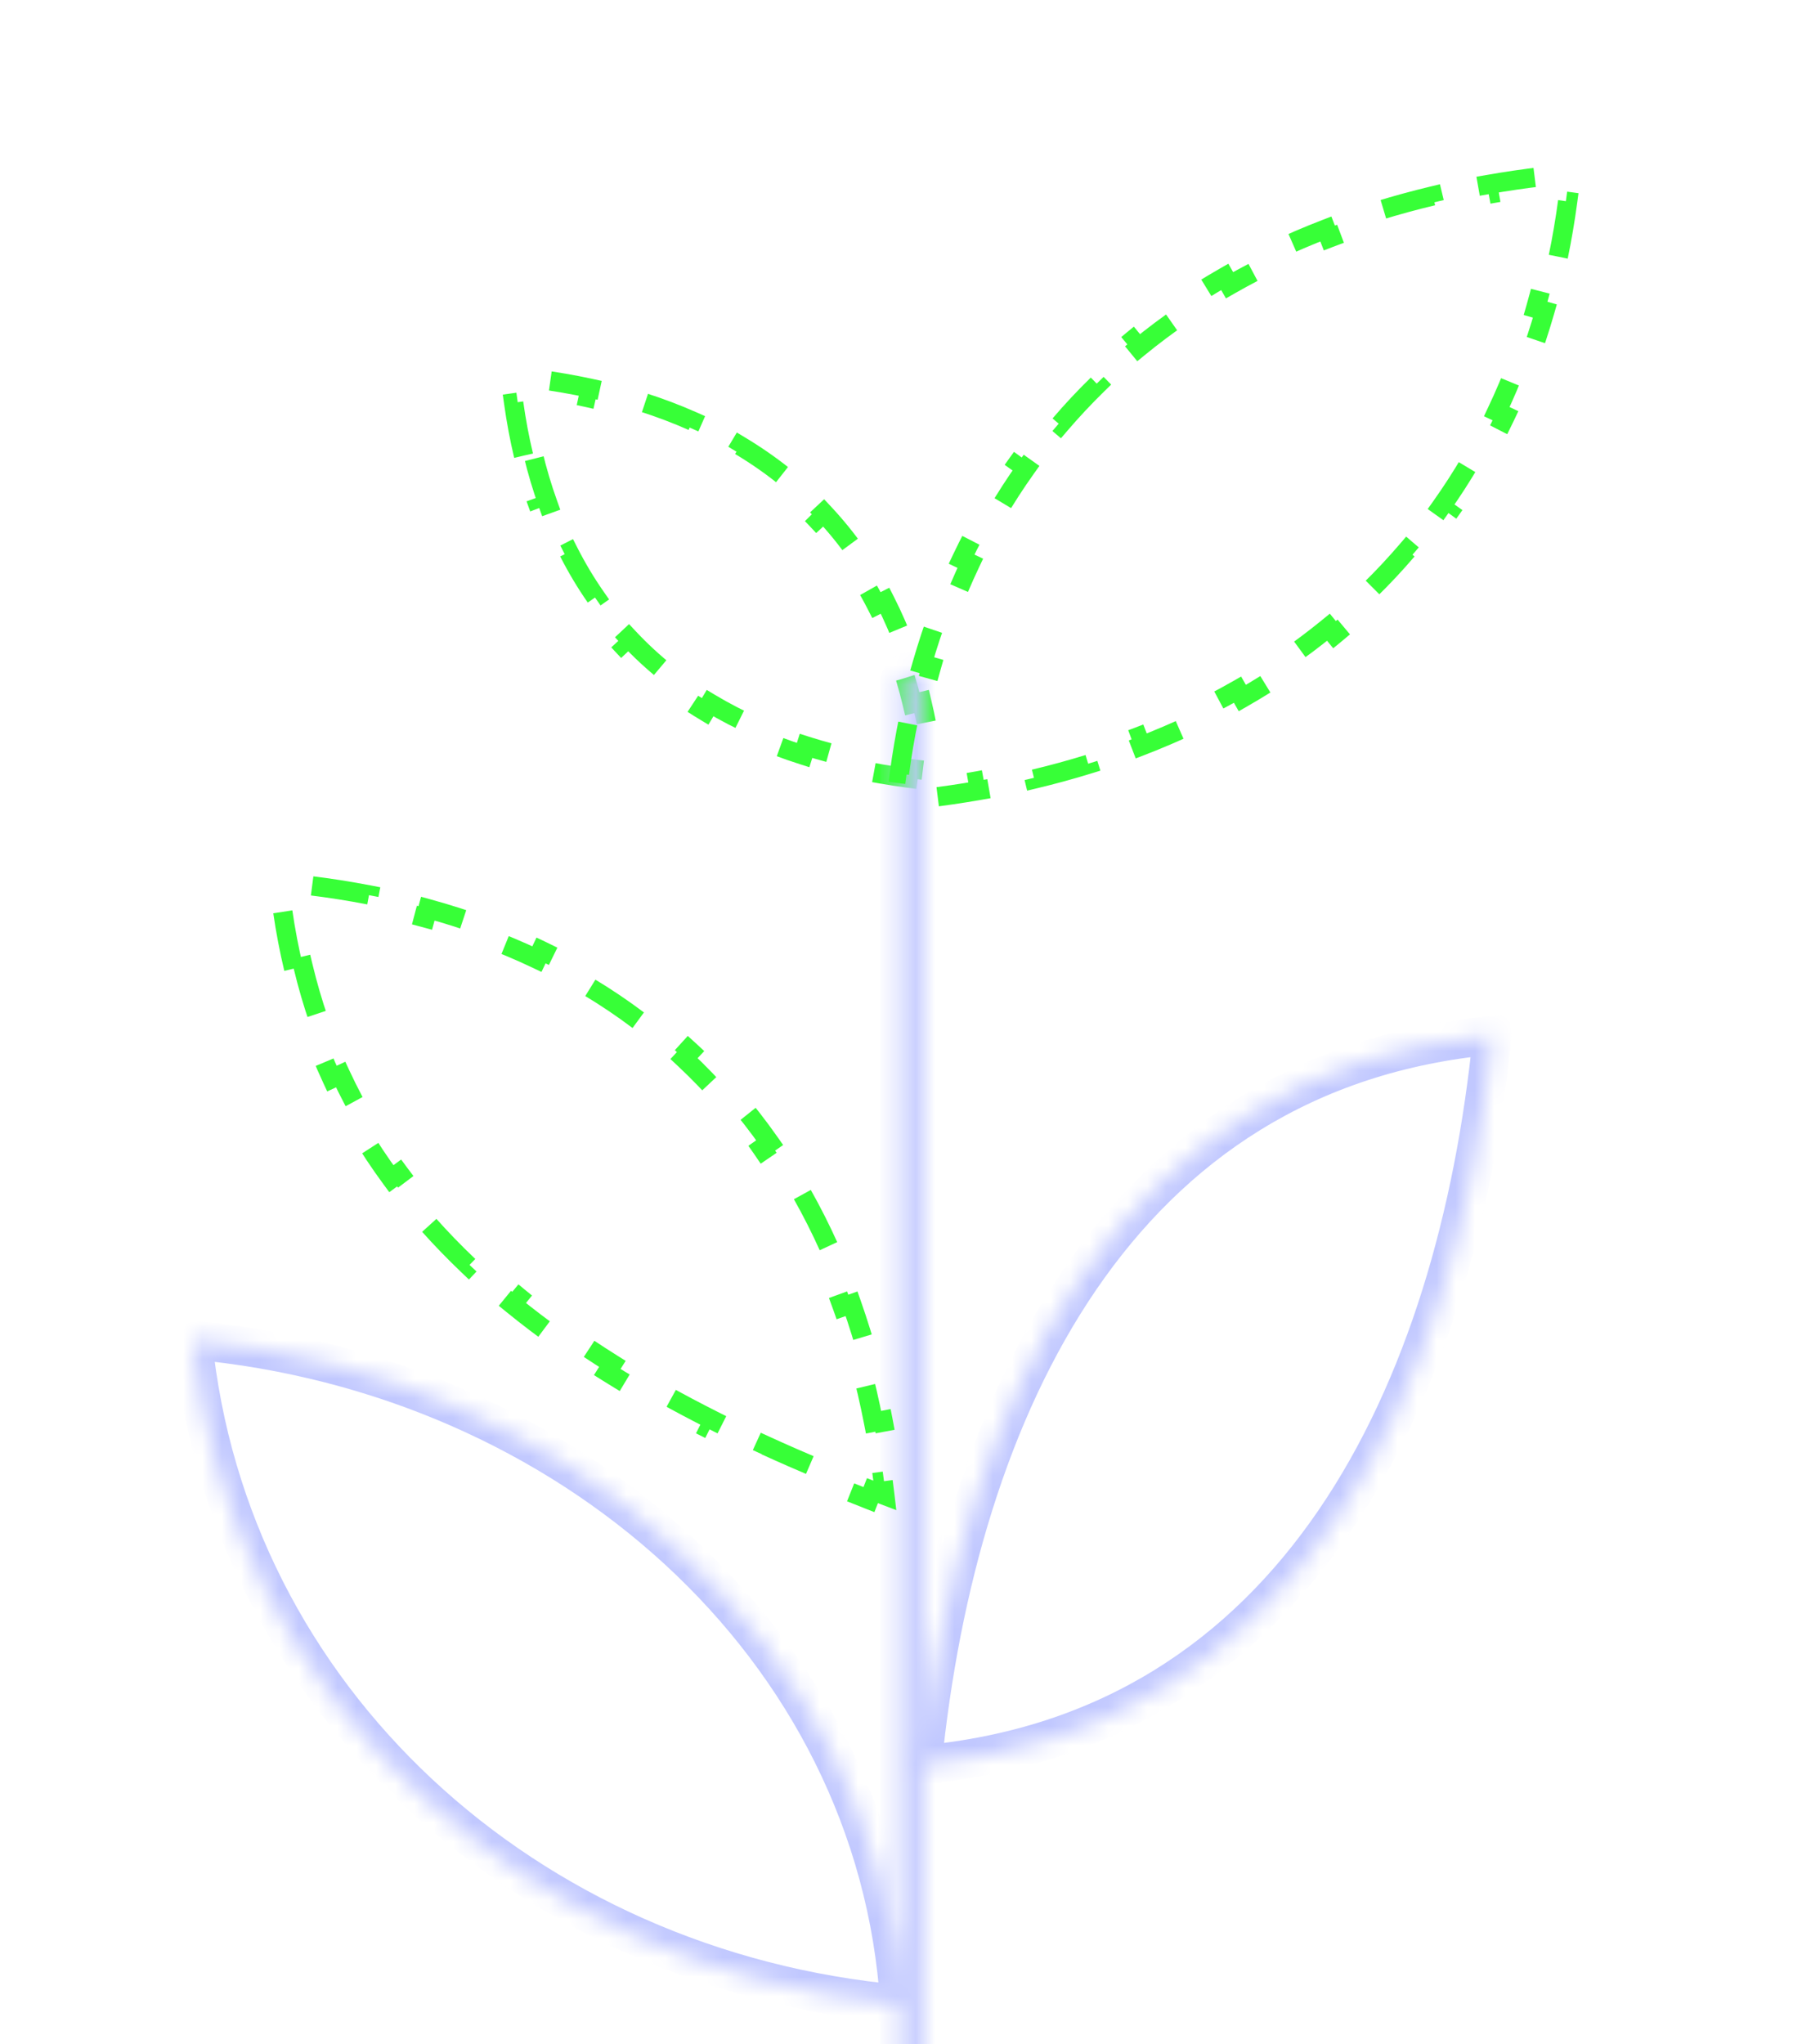 <svg width="93" height="106" viewBox="0 0 93 106" fill="none" xmlns="http://www.w3.org/2000/svg">
<defs>
<clipPath id="clip0_11831_43344">
<rect width="93" height="123" fill="white"/>
</clipPath>
</defs>
<g clip-path="url(#clip0_11831_43344)">
<path d="M27.157 23.626C26.947 22.747 26.775 21.833 26.643 20.887L27.139 20.818C27.104 20.568 27.072 20.315 27.043 20.061C27.298 20.089 27.551 20.12 27.803 20.153L27.868 19.657C28.812 19.782 29.728 19.941 30.615 20.133L30.509 20.622C31.424 20.82 32.306 21.054 33.156 21.325L33.308 20.848C34.213 21.136 35.082 21.465 35.914 21.833L35.712 22.29C36.559 22.665 37.367 23.083 38.133 23.542L38.39 23.113C39.196 23.596 39.96 24.126 40.678 24.701L40.365 25.091C41.075 25.66 41.74 26.274 42.358 26.933L42.723 26.592C43.355 27.267 43.94 27.988 44.475 28.756L44.065 29.042C44.576 29.776 45.042 30.553 45.461 31.374L45.907 31.147C46.32 31.958 46.689 32.81 47.011 33.704L46.541 33.873C46.841 34.708 47.101 35.58 47.319 36.49L47.806 36.374C48.016 37.253 48.188 38.167 48.319 39.114L47.824 39.182C47.859 39.432 47.891 39.685 47.92 39.94C47.665 39.911 47.411 39.88 47.16 39.847L47.095 40.343C46.151 40.218 45.235 40.059 44.347 39.867L44.453 39.379C43.539 39.18 42.656 38.946 41.807 38.675L41.655 39.152C40.75 38.864 39.881 38.536 39.048 38.167L39.251 37.71C38.403 37.335 37.596 36.918 36.83 36.459L36.573 36.888C35.766 36.404 35.003 35.875 34.285 35.3L34.597 34.909C33.887 34.341 33.222 33.727 32.605 33.067L32.24 33.409C31.608 32.734 31.023 32.012 30.487 31.244L30.897 30.958C30.386 30.225 29.92 29.447 29.502 28.626L29.056 28.853C28.643 28.042 28.274 27.19 27.952 26.296L28.422 26.127C28.122 25.292 27.861 24.42 27.644 23.51L27.157 23.626Z" stroke="#37FF37" stroke-dasharray="3 3"/>
<mask id="path-2-inside-1_11831_43344" fill="white">
<path fill-rule="evenodd" clip-rule="evenodd" d="M47.248 34.799C46.922 34.799 46.657 35.063 46.657 35.39L46.657 103.916C45.475 85.292 29.409 71.252 10 69.489C11.845 88.016 27.245 102.156 46.657 103.916L46.657 122.894C46.657 123.221 46.922 123.485 47.248 123.485C47.575 123.485 47.84 123.221 47.84 122.894L47.84 91.5C67.249 89.739 75.558 72.216 77.402 53.687C57.995 55.448 49.686 72.973 47.84 91.5L47.84 35.39C47.84 35.063 47.575 34.799 47.248 34.799Z"/>
</mask>
<path d="M46.657 35.39L47.657 35.39V35.39H46.657ZM10 69.489L10.09 68.493L8.885 68.384L9.005 69.588L10 69.489ZM46.657 122.894H47.657H46.657ZM47.84 122.894H48.84H47.84ZM47.84 91.5H46.84H47.84ZM77.402 53.687L78.397 53.786L78.517 52.582L77.311 52.691L77.402 53.687ZM47.84 35.39L48.84 35.39V35.39H47.84ZM47.657 35.39C47.657 35.616 47.474 35.799 47.248 35.799V33.799C46.37 33.799 45.657 34.511 45.657 35.39H47.657ZM47.657 103.916L47.657 35.39L45.657 35.39L45.657 103.916H47.657ZM9.91 70.485C28.928 72.213 44.514 85.941 45.659 103.979L47.655 103.853C46.435 84.642 29.89 70.292 10.09 68.493L9.91 70.485ZM46.747 102.92C27.76 101.198 12.788 87.389 10.995 69.39L9.005 69.588C10.903 88.644 26.731 103.113 46.567 104.912L46.747 102.92ZM47.657 122.894L47.657 103.916H45.657L45.657 122.894H47.657ZM47.248 122.485C47.474 122.485 47.657 122.668 47.657 122.894H45.657C45.657 123.773 46.37 124.485 47.248 124.485V122.485ZM46.84 122.894C46.84 122.668 47.023 122.485 47.248 122.485V124.485C48.127 124.485 48.84 123.773 48.84 122.894H46.84ZM46.84 91.5L46.84 122.894H48.84L48.84 91.5H46.84ZM76.407 53.588C75.495 62.754 72.989 71.585 68.382 78.317C63.798 85.014 57.126 89.653 47.749 90.504L47.93 92.496C57.963 91.585 65.149 86.582 70.033 79.446C74.894 72.344 77.465 63.15 78.397 53.786L76.407 53.588ZM48.835 91.599C49.748 82.434 52.254 73.603 56.861 66.871C61.445 60.173 68.117 55.534 77.492 54.683L77.311 52.691C67.28 53.602 60.094 58.605 55.211 65.742C50.349 72.844 47.778 82.038 46.844 91.401L48.835 91.599ZM46.84 35.39L46.84 91.5H48.84L48.84 35.39L46.84 35.39ZM47.248 35.799C47.023 35.799 46.84 35.616 46.84 35.39H48.84C48.84 34.511 48.127 33.799 47.248 33.799V35.799Z" fill="#C1C8FF" mask="url(#path-2-inside-1_11831_43344)"/>
<path d="M15.233 50.224C15.003 49.265 14.813 48.275 14.665 47.253L15.16 47.182C15.118 46.893 15.08 46.601 15.045 46.307C15.36 46.339 15.672 46.374 15.982 46.412L16.042 45.916C17.102 46.045 18.134 46.208 19.14 46.402L19.045 46.893C20.079 47.093 21.084 47.328 22.059 47.595L22.191 47.113C23.218 47.395 24.213 47.713 25.175 48.066L25.003 48.536C25.986 48.897 26.935 49.295 27.849 49.73L28.064 49.279C29.02 49.733 29.941 50.227 30.824 50.759L30.566 51.188C31.456 51.723 32.307 52.298 33.12 52.91L33.421 52.51C34.26 53.142 35.06 53.813 35.821 54.523L35.48 54.888C36.231 55.59 36.944 56.329 37.617 57.105L37.995 56.778C38.677 57.564 39.32 58.388 39.923 59.247L39.513 59.534C40.099 60.37 40.648 61.239 41.158 62.142L41.593 61.897C42.102 62.797 42.573 63.729 43.006 64.692L42.55 64.897C42.968 65.825 43.351 66.782 43.698 67.767L44.17 67.601C44.512 68.572 44.821 69.57 45.096 70.594L44.613 70.724C44.877 71.706 45.109 72.713 45.31 73.743L45.801 73.647C45.998 74.657 46.165 75.689 46.302 76.742L45.806 76.807C45.838 77.05 45.868 77.295 45.897 77.541C45.682 77.459 45.467 77.375 45.252 77.291L45.07 77.757C44.135 77.391 43.2 77.013 42.268 76.621L42.462 76.16C41.539 75.771 40.619 75.369 39.707 74.951L39.499 75.406C38.582 74.986 37.672 74.55 36.772 74.097L36.997 73.651C36.101 73.2 35.216 72.732 34.344 72.245L34.1 72.682C33.218 72.189 32.349 71.676 31.497 71.142L31.763 70.719C30.913 70.186 30.082 69.633 29.271 69.057L28.982 69.465C28.157 68.879 27.354 68.269 26.575 67.634L26.892 67.246C26.117 66.615 25.369 65.958 24.65 65.274L24.305 65.637C23.574 64.941 22.871 64.218 22.202 63.465L22.576 63.133C21.916 62.392 21.29 61.622 20.701 60.821L20.298 61.117C19.703 60.31 19.145 59.471 18.627 58.599L19.056 58.344C18.554 57.5 18.09 56.624 17.668 55.716L17.215 55.927C16.796 55.026 16.417 54.093 16.082 53.125L16.554 52.962C16.235 52.042 15.956 51.091 15.72 50.107L15.233 50.224Z" stroke="#37FF37" stroke-dasharray="3 3"/>
<path d="M80.825 13.309C81.019 12.374 81.181 11.419 81.312 10.445L80.817 10.378C80.853 10.106 80.887 9.832 80.919 9.556C80.642 9.584 80.367 9.615 80.093 9.647L80.034 9.15C79.059 9.265 78.101 9.405 77.159 9.57L77.246 10.063C76.29 10.23 75.353 10.424 74.434 10.643L74.318 10.157C73.364 10.385 72.429 10.64 71.514 10.922L71.662 11.4C70.736 11.685 69.832 11.998 68.95 12.338L68.77 11.872C67.856 12.224 66.967 12.605 66.101 13.015L66.314 13.467C65.442 13.879 64.595 14.32 63.774 14.79L63.526 14.356C62.679 14.84 61.858 15.355 61.065 15.898L61.348 16.311C60.556 16.854 59.793 17.426 59.059 18.027L58.742 17.64C57.99 18.256 57.268 18.902 56.578 19.577L56.927 19.934C56.245 20.601 55.593 21.297 54.974 22.021L54.594 21.696C53.965 22.431 53.37 23.194 52.807 23.985L53.215 24.275C52.664 25.048 52.147 25.849 51.663 26.676L51.231 26.424C50.746 27.254 50.293 28.11 49.875 28.992L50.327 29.206C49.922 30.061 49.549 30.939 49.211 31.842L48.742 31.666C48.406 32.562 48.102 33.481 47.832 34.422L48.313 34.56C48.053 35.466 47.824 36.394 47.627 37.342L47.138 37.241C46.944 38.176 46.782 39.131 46.651 40.105L47.146 40.172C47.11 40.444 47.075 40.718 47.044 40.994C47.321 40.966 47.596 40.935 47.87 40.903L47.929 41.4C48.904 41.285 49.862 41.145 50.803 40.98L50.717 40.487C51.673 40.32 52.61 40.126 53.529 39.907L53.645 40.393C54.599 40.166 55.534 39.91 56.449 39.628L56.301 39.151C57.227 38.865 58.132 38.552 59.014 38.212L59.194 38.678C60.107 38.326 60.997 37.945 61.862 37.536L61.649 37.084C62.521 36.671 63.368 36.23 64.189 35.761L64.437 36.195C65.285 35.71 66.105 35.196 66.898 34.652L66.615 34.24C67.407 33.697 68.171 33.124 68.905 32.523L69.222 32.91C69.973 32.294 70.695 31.649 71.385 30.974L71.036 30.616C71.719 29.949 72.37 29.253 72.99 28.529L73.37 28.854C73.998 28.119 74.594 27.356 75.156 26.566L74.749 26.276C75.299 25.502 75.816 24.701 76.3 23.874L76.732 24.127C77.218 23.296 77.67 22.44 78.088 21.558L77.636 21.344C78.041 20.49 78.414 19.611 78.753 18.708L79.221 18.884C79.557 17.988 79.861 17.069 80.131 16.128L79.65 15.99C79.91 15.084 80.139 14.156 80.335 13.208L80.825 13.309Z" stroke="#37FF37" stroke-dasharray="3 3"/>
</g>
</svg>
